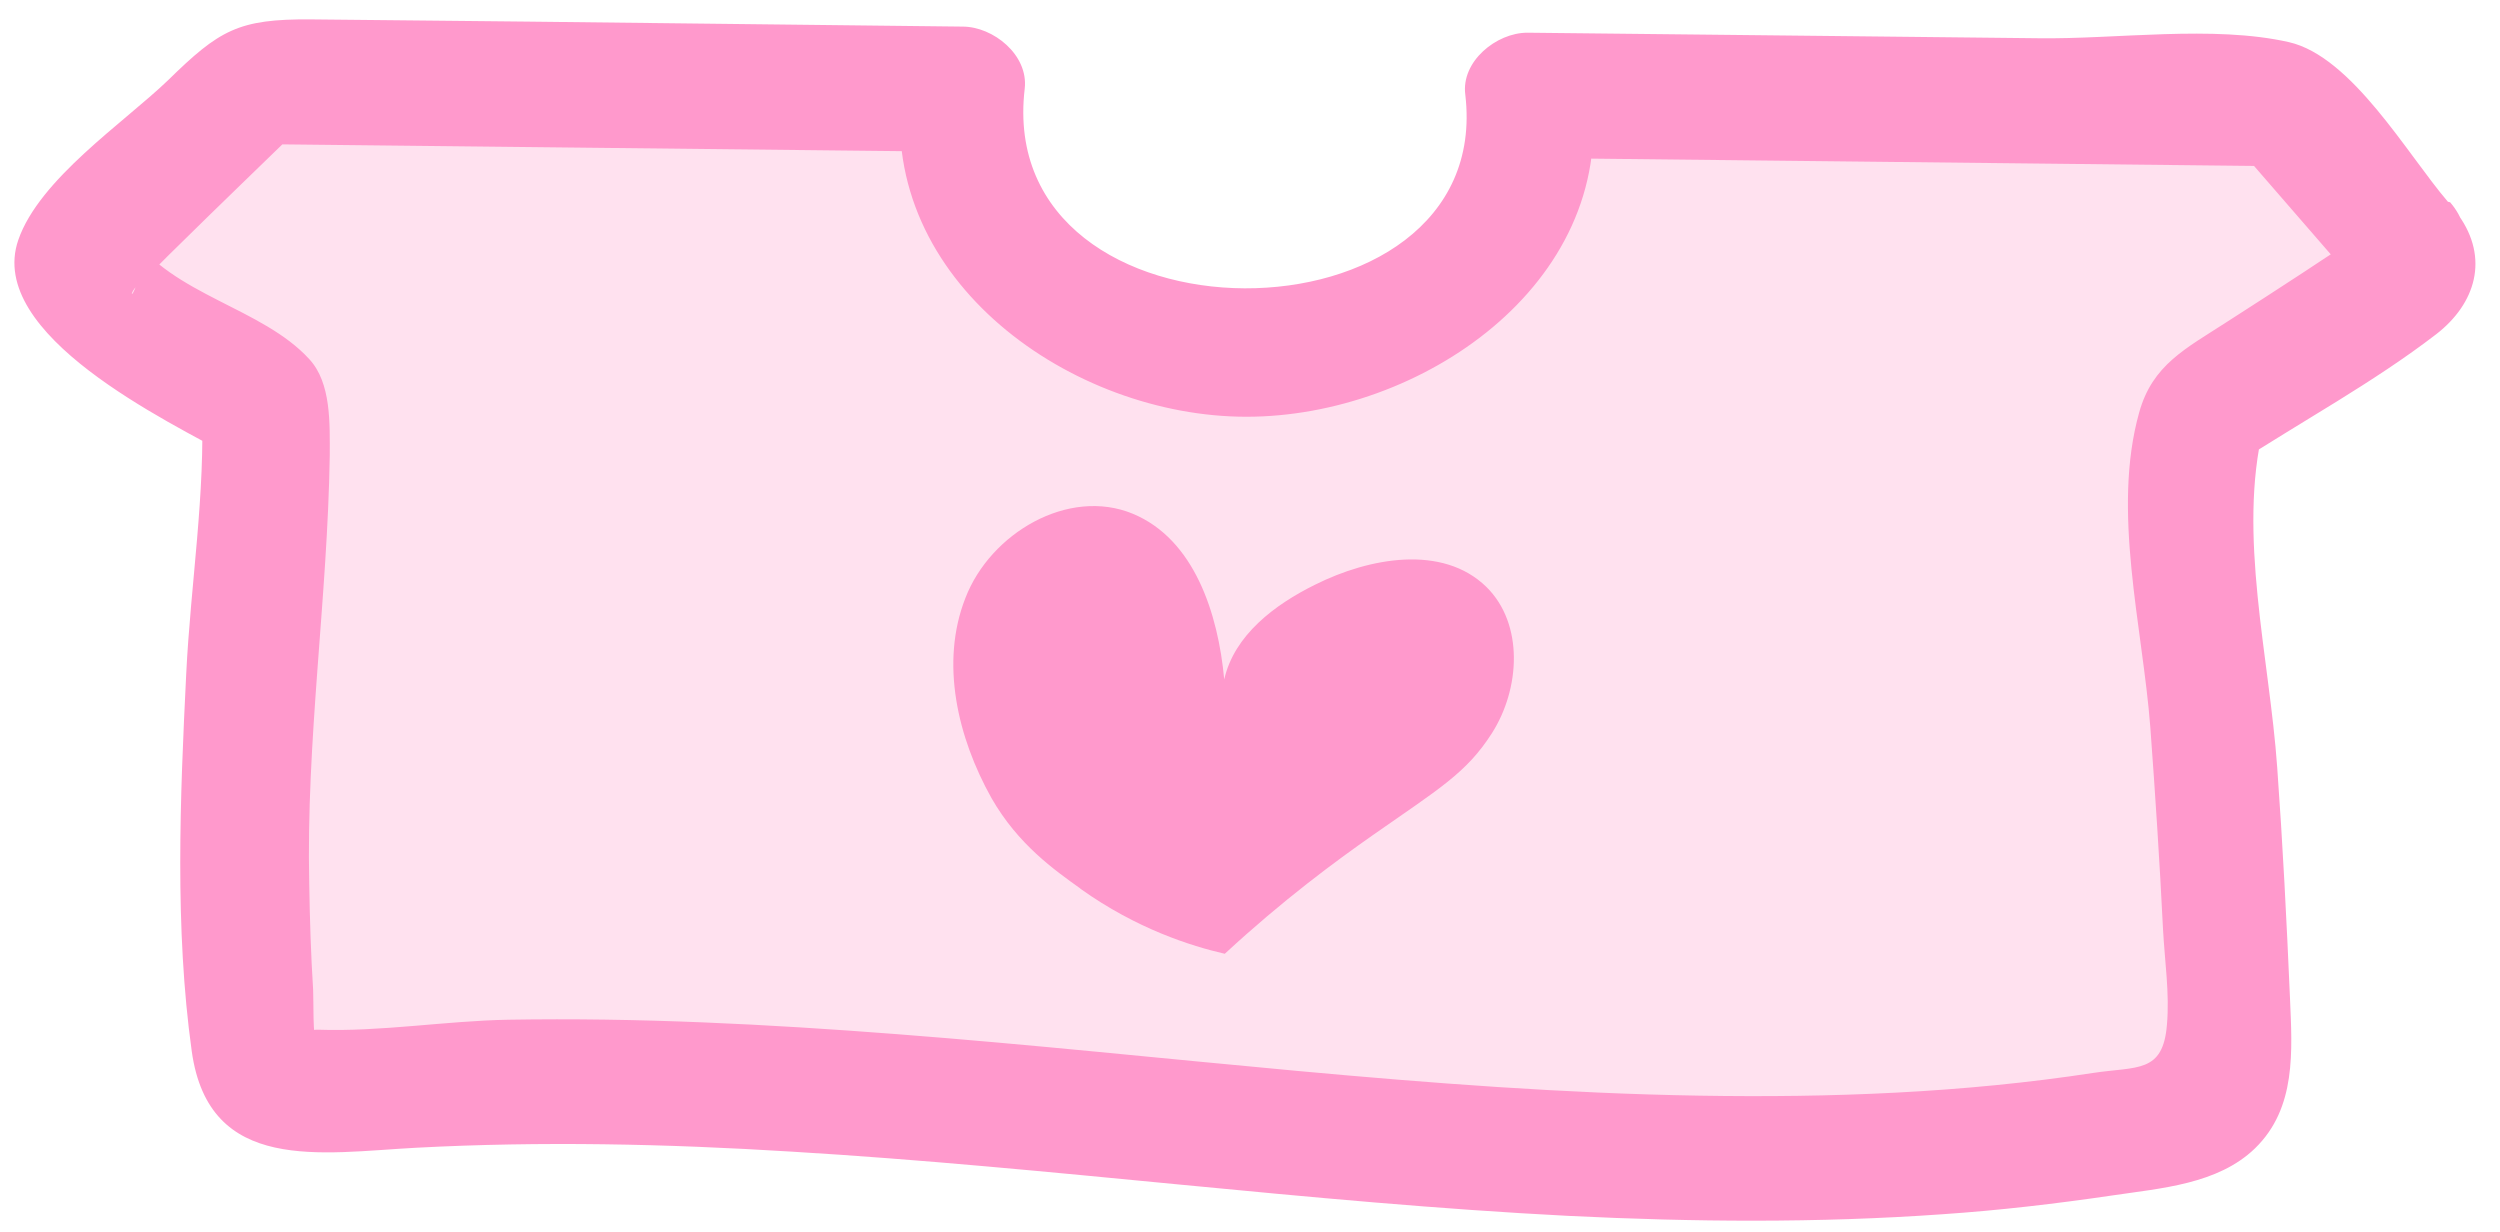<?xml version="1.0" encoding="UTF-8"?>
<svg id="_레이어_2" data-name="레이어 2" xmlns="http://www.w3.org/2000/svg" viewBox="0 0 45.11 22.23">
  <defs>
    <style>
      .cls-1 {
        fill: #f9c;
      }

      .cls-1, .cls-2 {
        stroke-width: 0px;
      }

      .cls-2 {
        fill: #ffe1ef;
      }
    </style>
  </defs>
  <g>
    <path class="cls-2" d="m43.37,4.43l-2.23-2.57c-4.53-.05-9.06-.1-13.59-.15,0,.09.03.17.03.26,0,2.43-2.3,4.4-5.14,4.4s-5.14-1.97-5.14-4.4c0-.13.03-.25.04-.38-4.25-.05-8.5-.09-12.75-.14-1.7,1.64-2.93,2.85-3.13,3.05-.04.04-.15.15-.13.28.01.09.08.17.16.23.99.87,2.08,1.63,3.24,2.25l.05,1.09c-.42,3.47-.5,6.97-.24,10.45.02.2.03.41.15.58.24.35.75.34,1.17.3,11.01-1.01,22.21,2.58,33.09.59.38-.07.78-.16,1.02-.46.24-.3.24-.72.22-1.1-.12-3.42-.36-6.84-.73-10.24l.27-1.08c1.19-.77,2.37-1.54,3.56-2.31.1-.07.21-.14.24-.26.04-.15-.07-.29-.17-.4Z"/>
    <path class="cls-1" d="m44.17,3.64c-.73-.85-1.73-2.62-2.87-2.88-1.37-.31-3.11-.05-4.52-.07-3.07-.03-6.15-.07-9.22-.1-.56,0-1.2.52-1.12,1.12.55,4.66-8.52,4.69-7.95-.11.07-.61-.57-1.12-1.12-1.12-2.61-.03-5.23-.06-7.84-.09-1.31-.01-2.61-.03-3.92-.04s-1.65.19-2.58,1.1c-.79.76-2.32,1.78-2.7,2.88-.59,1.71,2.71,3.28,3.87,3.92l-.56-.97c.07,1.63-.2,3.25-.28,4.88-.11,2.23-.21,4.59.1,6.81s2.34,1.83,4.05,1.74c2.26-.12,4.52-.07,6.77.07,4.68.28,9.34.92,14.03,1.16,2.24.11,4.49.13,6.74-.03,1.03-.07,2.05-.19,3.07-.34.87-.13,1.9-.2,2.57-.85.75-.73.67-1.76.63-2.72-.06-1.38-.13-2.77-.23-4.15-.14-1.99-.72-4.21-.25-6.13l-.52.67c1.2-.78,2.51-1.49,3.64-2.36.71-.55.96-1.37.4-2.15-.84-1.17-2.79-.04-1.94,1.14l.06.13.11-.87c.23-.38-.05,0-.23.12-.27.16-.53.34-.79.51-.46.3-.92.6-1.39.9-.74.48-1.34.77-1.58,1.63-.5,1.78.06,3.86.2,5.68.09,1.22.17,2.44.23,3.66.03.56.12,1.15.07,1.71-.07.88-.54.75-1.33.87-2.35.36-4.74.45-7.11.41-4.85-.08-9.66-.74-14.48-1.11-2.33-.18-4.67-.3-7.01-.26-1.13.02-2.3.22-3.43.18-.25,0-.15.1-.03.23-.07-.08-.05-.78-.06-.95-.04-.63-.06-1.27-.07-1.9-.06-2.6.33-5.16.37-7.74,0-.57.03-1.31-.37-1.74-.85-.93-2.46-1.15-3.22-2.25l.11.87c-.09.34-.18.2.08-.02.23-.2.44-.43.66-.64.74-.73,1.49-1.45,2.23-2.17l-.8.33c4.25.05,8.5.09,12.75.14l-1.12-1.12c-.41,3.46,3.08,5.9,6.22,5.9s6.64-2.38,6.23-5.79l-1.12,1.12c4.53.05,9.06.1,13.59.15l-.8-.33,2.23,2.57c.95,1.1,2.53-.5,1.59-1.59Z"/>
  </g>
  <path class="cls-1" d="m19.49,16.03c-.46-.33-1.12-.79-1.6-1.63-.61-1.09-.93-2.44-.47-3.61.45-1.17,1.86-2,3.02-1.52,1.11.46,1.54,1.8,1.65,2.99.18-.8.91-1.35,1.64-1.71.98-.49,2.3-.73,3.09.04.68.67.61,1.84.1,2.64-.46.72-.95,1-2.15,1.84-.67.47-1.61,1.16-2.67,2.14-.61-.14-1.59-.45-2.6-1.17Z"/>
</svg>